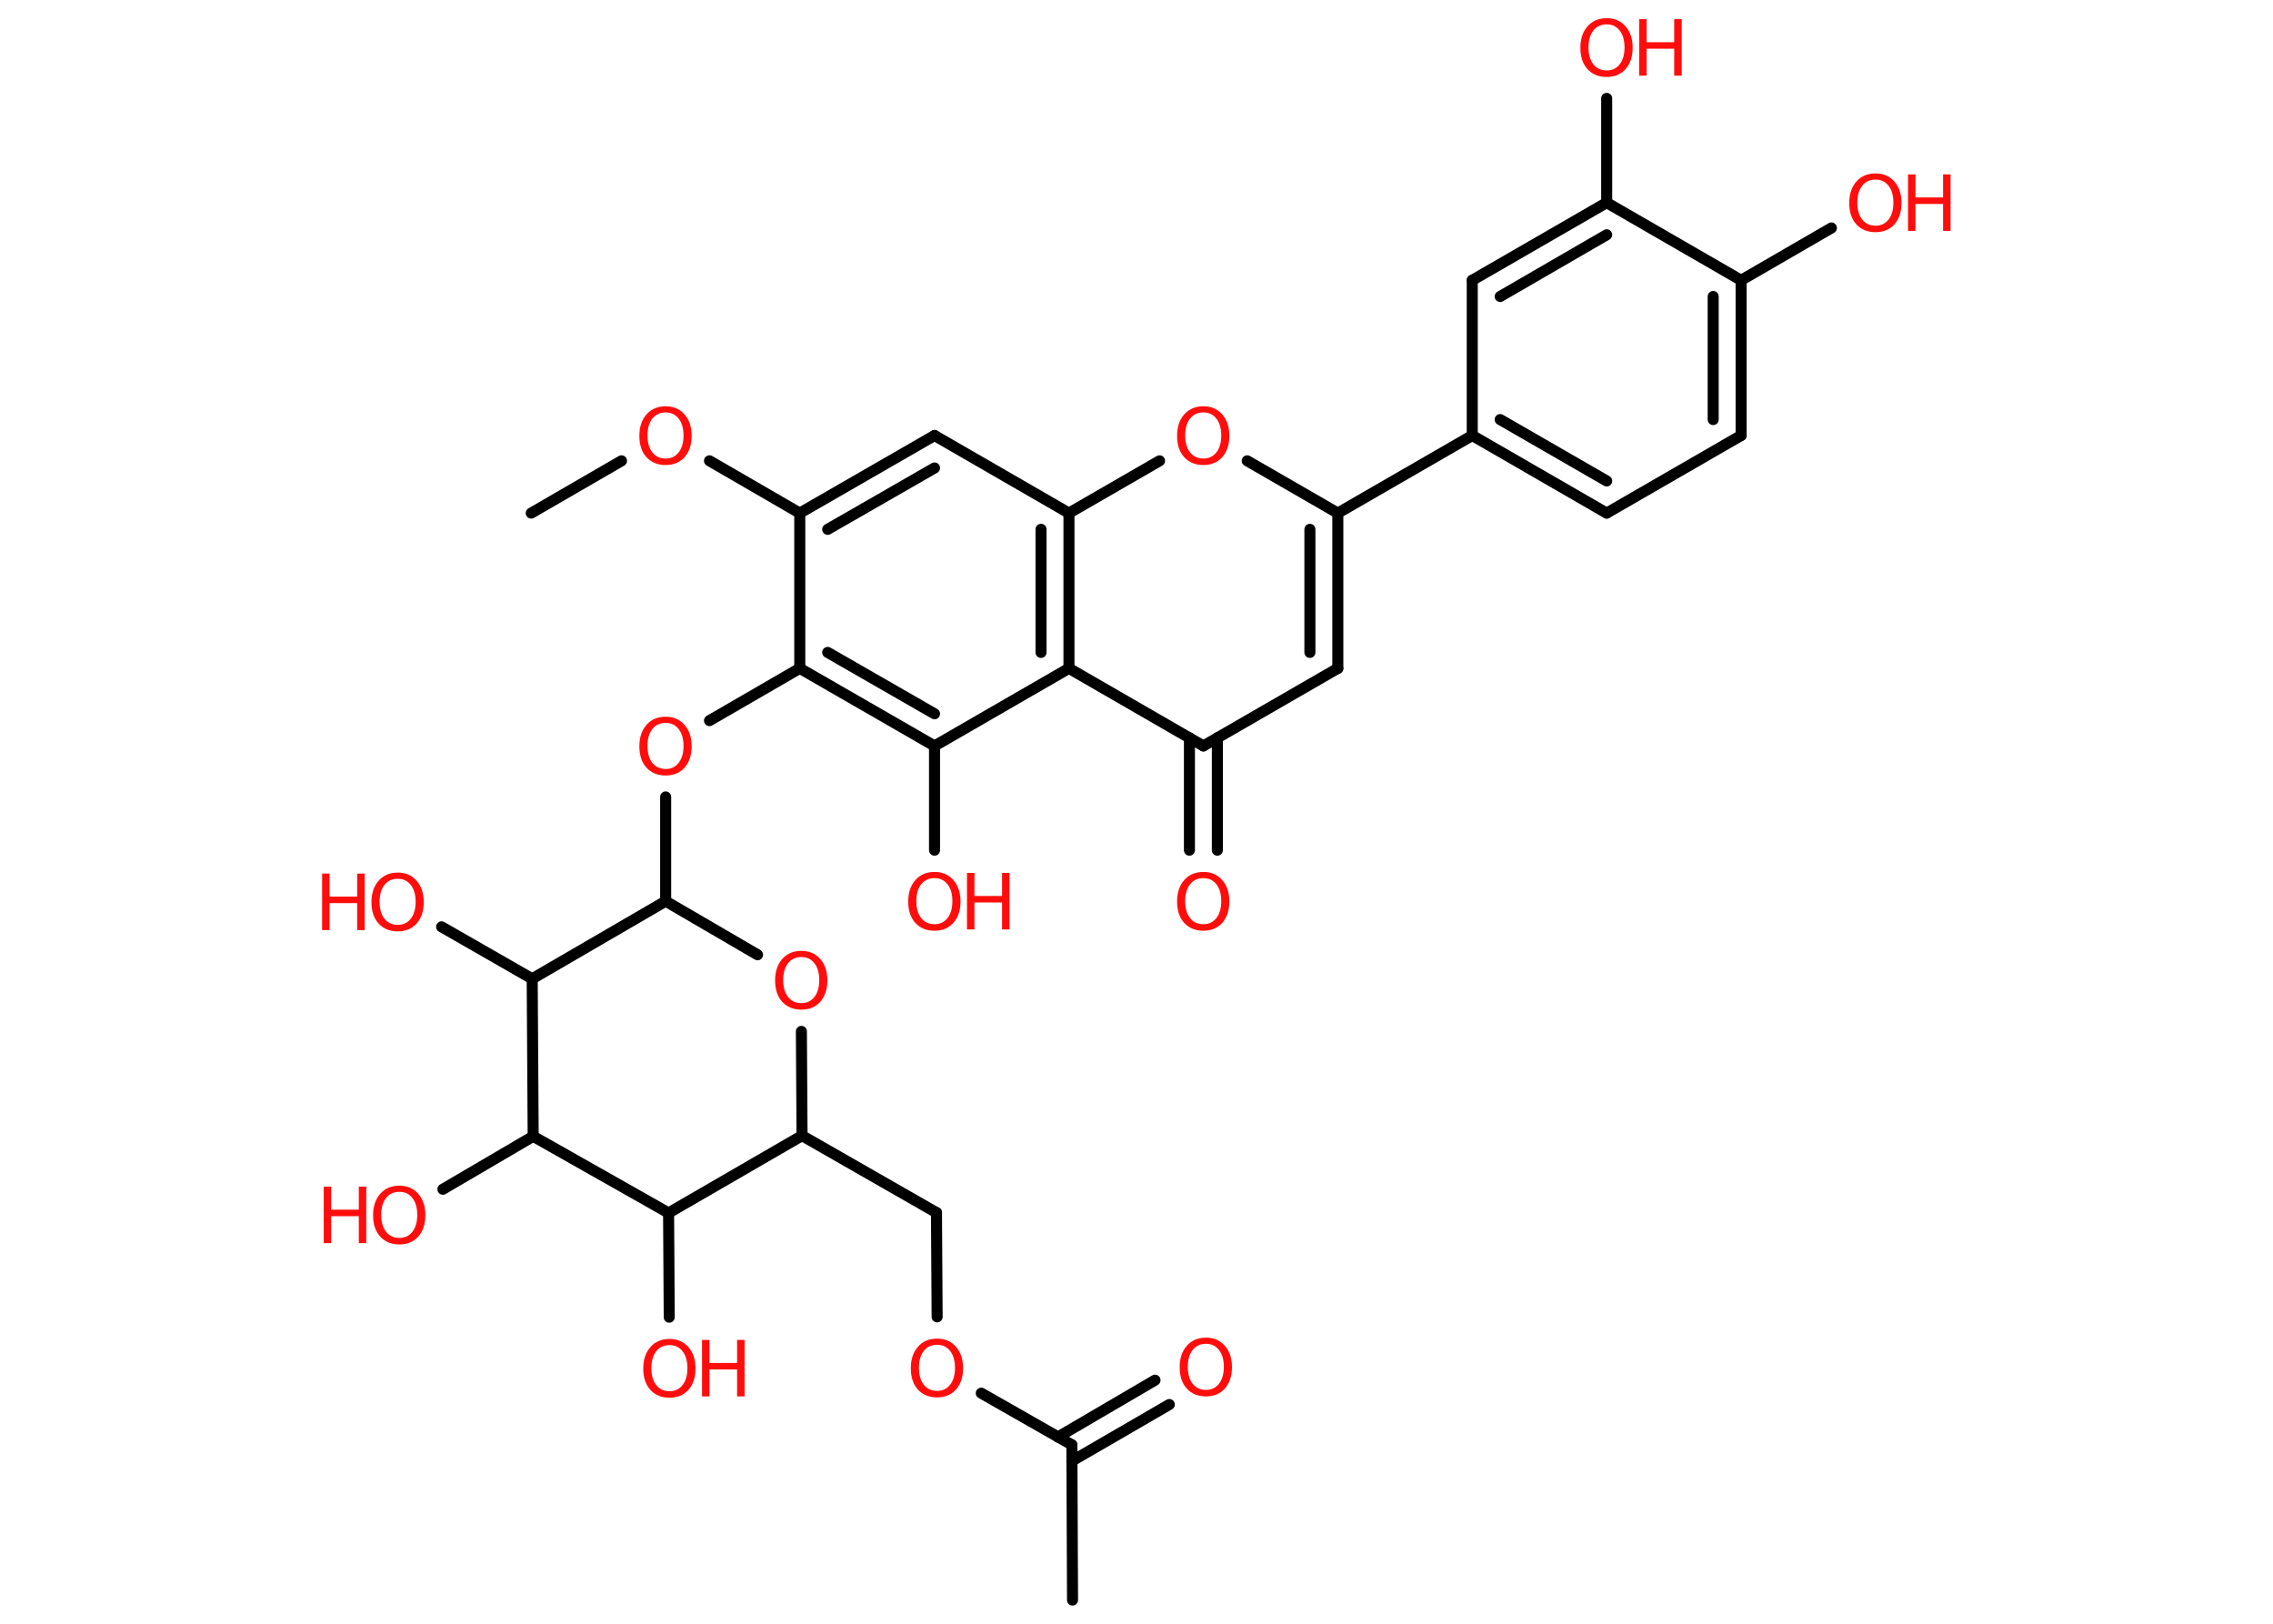<?xml version='1.0' encoding='UTF-8'?>
<!DOCTYPE svg PUBLIC "-//W3C//DTD SVG 1.1//EN" "http://www.w3.org/Graphics/SVG/1.1/DTD/svg11.dtd">
<svg version='1.2' xmlns='http://www.w3.org/2000/svg' xmlns:xlink='http://www.w3.org/1999/xlink' width='70.0mm' height='50.0mm' viewBox='0 0 70.0 50.0'>
  <desc>Generated by the Chemistry Development Kit (http://github.com/cdk)</desc>
  <g stroke-linecap='round' stroke-linejoin='round' stroke='#000000' stroke-width='.34' fill='#FF0D0D'>
    <rect x='.0' y='.0' width='70.0' height='50.0' fill='#FFFFFF' stroke='none'/>
    <g id='mol1' class='mol'>
      <line id='mol1bnd1' class='bond' x1='16.36' y1='15.8' x2='19.14' y2='14.19'/>
      <line id='mol1bnd2' class='bond' x1='21.85' y1='14.19' x2='24.63' y2='15.8'/>
      <g id='mol1bnd3' class='bond'>
        <line x1='28.78' y1='13.41' x2='24.63' y2='15.8'/>
        <line x1='28.78' y1='14.41' x2='25.49' y2='16.3'/>
      </g>
      <line id='mol1bnd4' class='bond' x1='28.78' y1='13.41' x2='32.92' y2='15.8'/>
      <line id='mol1bnd5' class='bond' x1='32.92' y1='15.8' x2='35.71' y2='14.19'/>
      <line id='mol1bnd6' class='bond' x1='38.41' y1='14.19' x2='41.2' y2='15.8'/>
      <line id='mol1bnd7' class='bond' x1='41.2' y1='15.8' x2='45.34' y2='13.41'/>
      <g id='mol1bnd8' class='bond'>
        <line x1='45.34' y1='13.41' x2='49.48' y2='15.8'/>
        <line x1='46.2' y1='12.92' x2='49.48' y2='14.81'/>
      </g>
      <line id='mol1bnd9' class='bond' x1='49.48' y1='15.8' x2='53.62' y2='13.41'/>
      <g id='mol1bnd10' class='bond'>
        <line x1='53.62' y1='13.41' x2='53.62' y2='8.63'/>
        <line x1='52.76' y1='12.92' x2='52.76' y2='9.13'/>
      </g>
      <line id='mol1bnd11' class='bond' x1='53.62' y1='8.63' x2='56.4' y2='7.02'/>
      <line id='mol1bnd12' class='bond' x1='53.62' y1='8.63' x2='49.48' y2='6.24'/>
      <line id='mol1bnd13' class='bond' x1='49.48' y1='6.24' x2='49.48' y2='3.03'/>
      <g id='mol1bnd14' class='bond'>
        <line x1='49.48' y1='6.24' x2='45.34' y2='8.63'/>
        <line x1='49.48' y1='7.23' x2='46.2' y2='9.13'/>
      </g>
      <line id='mol1bnd15' class='bond' x1='45.34' y1='13.41' x2='45.34' y2='8.63'/>
      <g id='mol1bnd16' class='bond'>
        <line x1='41.2' y1='20.58' x2='41.2' y2='15.8'/>
        <line x1='40.34' y1='20.09' x2='40.34' y2='16.3'/>
      </g>
      <line id='mol1bnd17' class='bond' x1='41.2' y1='20.58' x2='37.06' y2='22.97'/>
      <g id='mol1bnd18' class='bond'>
        <line x1='37.49' y1='22.72' x2='37.49' y2='26.18'/>
        <line x1='36.63' y1='22.72' x2='36.63' y2='26.18'/>
      </g>
      <line id='mol1bnd19' class='bond' x1='37.06' y1='22.97' x2='32.92' y2='20.58'/>
      <g id='mol1bnd20' class='bond'>
        <line x1='32.92' y1='20.58' x2='32.92' y2='15.8'/>
        <line x1='32.06' y1='20.09' x2='32.06' y2='16.3'/>
      </g>
      <line id='mol1bnd21' class='bond' x1='32.92' y1='20.58' x2='28.78' y2='22.97'/>
      <line id='mol1bnd22' class='bond' x1='28.78' y1='22.97' x2='28.78' y2='26.18'/>
      <g id='mol1bnd23' class='bond'>
        <line x1='24.63' y1='20.58' x2='28.78' y2='22.97'/>
        <line x1='25.49' y1='20.09' x2='28.78' y2='21.98'/>
      </g>
      <line id='mol1bnd24' class='bond' x1='24.63' y1='15.8' x2='24.63' y2='20.58'/>
      <line id='mol1bnd25' class='bond' x1='24.63' y1='20.58' x2='21.85' y2='22.19'/>
      <line id='mol1bnd26' class='bond' x1='20.5' y1='24.54' x2='20.5' y2='27.75'/>
      <line id='mol1bnd27' class='bond' x1='20.5' y1='27.75' x2='23.33' y2='29.4'/>
      <line id='mol1bnd28' class='bond' x1='24.68' y1='31.76' x2='24.7' y2='34.97'/>
      <line id='mol1bnd29' class='bond' x1='24.7' y1='34.97' x2='28.84' y2='37.34'/>
      <line id='mol1bnd30' class='bond' x1='28.84' y1='37.34' x2='28.86' y2='40.55'/>
      <line id='mol1bnd31' class='bond' x1='30.22' y1='42.9' x2='33.01' y2='44.49'/>
      <line id='mol1bnd32' class='bond' x1='33.01' y1='44.49' x2='33.03' y2='49.27'/>
      <g id='mol1bnd33' class='bond'>
        <line x1='32.58' y1='44.25' x2='35.57' y2='42.5'/>
        <line x1='33.01' y1='44.99' x2='36.01' y2='43.25'/>
      </g>
      <line id='mol1bnd34' class='bond' x1='24.7' y1='34.97' x2='20.59' y2='37.35'/>
      <line id='mol1bnd35' class='bond' x1='20.59' y1='37.35' x2='20.61' y2='40.56'/>
      <line id='mol1bnd36' class='bond' x1='20.59' y1='37.35' x2='16.42' y2='34.99'/>
      <line id='mol1bnd37' class='bond' x1='16.42' y1='34.99' x2='13.64' y2='36.62'/>
      <line id='mol1bnd38' class='bond' x1='16.42' y1='34.99' x2='16.39' y2='30.14'/>
      <line id='mol1bnd39' class='bond' x1='20.5' y1='27.75' x2='16.39' y2='30.14'/>
      <line id='mol1bnd40' class='bond' x1='16.39' y1='30.14' x2='13.6' y2='28.54'/>
      <path id='mol1atm2' class='atom' d='M20.5 12.7q-.26 .0 -.41 .19q-.15 .19 -.15 .52q.0 .33 .15 .52q.15 .19 .41 .19q.25 .0 .4 -.19q.15 -.19 .15 -.52q.0 -.33 -.15 -.52q-.15 -.19 -.4 -.19zM20.5 12.51q.36 .0 .58 .25q.22 .25 .22 .66q.0 .41 -.22 .66q-.22 .24 -.58 .24q-.37 .0 -.59 -.24q-.22 -.24 -.22 -.66q.0 -.41 .22 -.66q.22 -.25 .59 -.25z' stroke='none'/>
      <path id='mol1atm6' class='atom' d='M37.06 12.7q-.26 .0 -.41 .19q-.15 .19 -.15 .52q.0 .33 .15 .52q.15 .19 .41 .19q.25 .0 .4 -.19q.15 -.19 .15 -.52q.0 -.33 -.15 -.52q-.15 -.19 -.4 -.19zM37.06 12.51q.36 .0 .58 .25q.22 .25 .22 .66q.0 .41 -.22 .66q-.22 .24 -.58 .24q-.37 .0 -.59 -.24q-.22 -.24 -.22 -.66q.0 -.41 .22 -.66q.22 -.25 .59 -.25z' stroke='none'/>
      <g id='mol1atm12' class='atom'>
        <path d='M57.76 5.53q-.26 .0 -.41 .19q-.15 .19 -.15 .52q.0 .33 .15 .52q.15 .19 .41 .19q.25 .0 .4 -.19q.15 -.19 .15 -.52q.0 -.33 -.15 -.52q-.15 -.19 -.4 -.19zM57.76 5.34q.36 .0 .58 .25q.22 .25 .22 .66q.0 .41 -.22 .66q-.22 .24 -.58 .24q-.37 .0 -.59 -.24q-.22 -.24 -.22 -.66q.0 -.41 .22 -.66q.22 -.25 .59 -.25z' stroke='none'/>
        <path d='M58.76 5.37h.23v.71h.85v-.71h.23v1.74h-.23v-.83h-.85v.83h-.23v-1.74z' stroke='none'/>
      </g>
      <g id='mol1atm14' class='atom'>
        <path d='M49.48 .75q-.26 .0 -.41 .19q-.15 .19 -.15 .52q.0 .33 .15 .52q.15 .19 .41 .19q.25 .0 .4 -.19q.15 -.19 .15 -.52q.0 -.33 -.15 -.52q-.15 -.19 -.4 -.19zM49.48 .56q.36 .0 .58 .25q.22 .25 .22 .66q.0 .41 -.22 .66q-.22 .24 -.58 .24q-.37 .0 -.59 -.24q-.22 -.24 -.22 -.66q.0 -.41 .22 -.66q.22 -.25 .59 -.25z' stroke='none'/>
        <path d='M50.48 .59h.23v.71h.85v-.71h.23v1.74h-.23v-.83h-.85v.83h-.23v-1.74z' stroke='none'/>
      </g>
      <path id='mol1atm18' class='atom' d='M37.06 27.04q-.26 .0 -.41 .19q-.15 .19 -.15 .52q.0 .33 .15 .52q.15 .19 .41 .19q.25 .0 .4 -.19q.15 -.19 .15 -.52q.0 -.33 -.15 -.52q-.15 -.19 -.4 -.19zM37.06 26.85q.36 .0 .58 .25q.22 .25 .22 .66q.0 .41 -.22 .66q-.22 .24 -.58 .24q-.37 .0 -.59 -.24q-.22 -.24 -.22 -.66q.0 -.41 .22 -.66q.22 -.25 .59 -.25z' stroke='none'/>
      <g id='mol1atm21' class='atom'>
        <path d='M28.78 27.04q-.26 .0 -.41 .19q-.15 .19 -.15 .52q.0 .33 .15 .52q.15 .19 .41 .19q.25 .0 .4 -.19q.15 -.19 .15 -.52q.0 -.33 -.15 -.52q-.15 -.19 -.4 -.19zM28.78 26.85q.36 .0 .58 .25q.22 .25 .22 .66q.0 .41 -.22 .66q-.22 .24 -.58 .24q-.37 .0 -.59 -.24q-.22 -.24 -.22 -.66q.0 -.41 .22 -.66q.22 -.25 .59 -.25z' stroke='none'/>
        <path d='M29.78 26.88h.23v.71h.85v-.71h.23v1.74h-.23v-.83h-.85v.83h-.23v-1.74z' stroke='none'/>
      </g>
      <path id='mol1atm23' class='atom' d='M20.5 22.26q-.26 .0 -.41 .19q-.15 .19 -.15 .52q.0 .33 .15 .52q.15 .19 .41 .19q.25 .0 .4 -.19q.15 -.19 .15 -.52q.0 -.33 -.15 -.52q-.15 -.19 -.4 -.19zM20.5 22.07q.36 .0 .58 .25q.22 .25 .22 .66q.0 .41 -.22 .66q-.22 .24 -.58 .24q-.37 .0 -.59 -.24q-.22 -.24 -.22 -.66q.0 -.41 .22 -.66q.22 -.25 .59 -.25z' stroke='none'/>
      <path id='mol1atm25' class='atom' d='M24.68 29.47q-.26 .0 -.41 .19q-.15 .19 -.15 .52q.0 .33 .15 .52q.15 .19 .41 .19q.25 .0 .4 -.19q.15 -.19 .15 -.52q.0 -.33 -.15 -.52q-.15 -.19 -.4 -.19zM24.68 29.28q.36 .0 .58 .25q.22 .25 .22 .66q.0 .41 -.22 .66q-.22 .24 -.58 .24q-.37 .0 -.59 -.24q-.22 -.24 -.22 -.66q.0 -.41 .22 -.66q.22 -.25 .59 -.25z' stroke='none'/>
      <path id='mol1atm28' class='atom' d='M28.86 41.41q-.26 .0 -.41 .19q-.15 .19 -.15 .52q.0 .33 .15 .52q.15 .19 .41 .19q.25 .0 .4 -.19q.15 -.19 .15 -.52q.0 -.33 -.15 -.52q-.15 -.19 -.4 -.19zM28.86 41.22q.36 .0 .58 .25q.22 .25 .22 .66q.0 .41 -.22 .66q-.22 .24 -.58 .24q-.37 .0 -.59 -.24q-.22 -.24 -.22 -.66q.0 -.41 .22 -.66q.22 -.25 .59 -.25z' stroke='none'/>
      <path id='mol1atm31' class='atom' d='M37.14 41.38q-.26 .0 -.41 .19q-.15 .19 -.15 .52q.0 .33 .15 .52q.15 .19 .41 .19q.25 .0 .4 -.19q.15 -.19 .15 -.52q.0 -.33 -.15 -.52q-.15 -.19 -.4 -.19zM37.14 41.19q.36 .0 .58 .25q.22 .25 .22 .66q.0 .41 -.22 .66q-.22 .24 -.58 .24q-.37 .0 -.59 -.24q-.22 -.24 -.22 -.66q.0 -.41 .22 -.66q.22 -.25 .59 -.25z' stroke='none'/>
      <g id='mol1atm33' class='atom'>
        <path d='M20.62 41.42q-.26 .0 -.41 .19q-.15 .19 -.15 .52q.0 .33 .15 .52q.15 .19 .41 .19q.25 .0 .4 -.19q.15 -.19 .15 -.52q.0 -.33 -.15 -.52q-.15 -.19 -.4 -.19zM20.62 41.23q.36 .0 .58 .25q.22 .25 .22 .66q.0 .41 -.22 .66q-.22 .24 -.58 .24q-.37 .0 -.59 -.24q-.22 -.24 -.22 -.66q.0 -.41 .22 -.66q.22 -.25 .59 -.25z' stroke='none'/>
        <path d='M21.62 41.26h.23v.71h.85v-.71h.23v1.74h-.23v-.83h-.85v.83h-.23v-1.74z' stroke='none'/>
      </g>
      <g id='mol1atm35' class='atom'>
        <path d='M12.3 36.7q-.26 .0 -.41 .19q-.15 .19 -.15 .52q.0 .33 .15 .52q.15 .19 .41 .19q.25 .0 .4 -.19q.15 -.19 .15 -.52q.0 -.33 -.15 -.52q-.15 -.19 -.4 -.19zM12.3 36.51q.36 .0 .58 .25q.22 .25 .22 .66q.0 .41 -.22 .66q-.22 .24 -.58 .24q-.37 .0 -.59 -.24q-.22 -.24 -.22 -.66q.0 -.41 .22 -.66q.22 -.25 .59 -.25z' stroke='none'/>
        <path d='M9.97 36.54h.23v.71h.85v-.71h.23v1.74h-.23v-.83h-.85v.83h-.23v-1.74z' stroke='none'/>
      </g>
      <g id='mol1atm37' class='atom'>
        <path d='M12.25 27.06q-.26 .0 -.41 .19q-.15 .19 -.15 .52q.0 .33 .15 .52q.15 .19 .41 .19q.25 .0 .4 -.19q.15 -.19 .15 -.52q.0 -.33 -.15 -.52q-.15 -.19 -.4 -.19zM12.25 26.87q.36 .0 .58 .25q.22 .25 .22 .66q.0 .41 -.22 .66q-.22 .24 -.58 .24q-.37 .0 -.59 -.24q-.22 -.24 -.22 -.66q.0 -.41 .22 -.66q.22 -.25 .59 -.25z' stroke='none'/>
        <path d='M9.92 26.9h.23v.71h.85v-.71h.23v1.74h-.23v-.83h-.85v.83h-.23v-1.74z' stroke='none'/>
      </g>
    </g>
  </g>
</svg>
